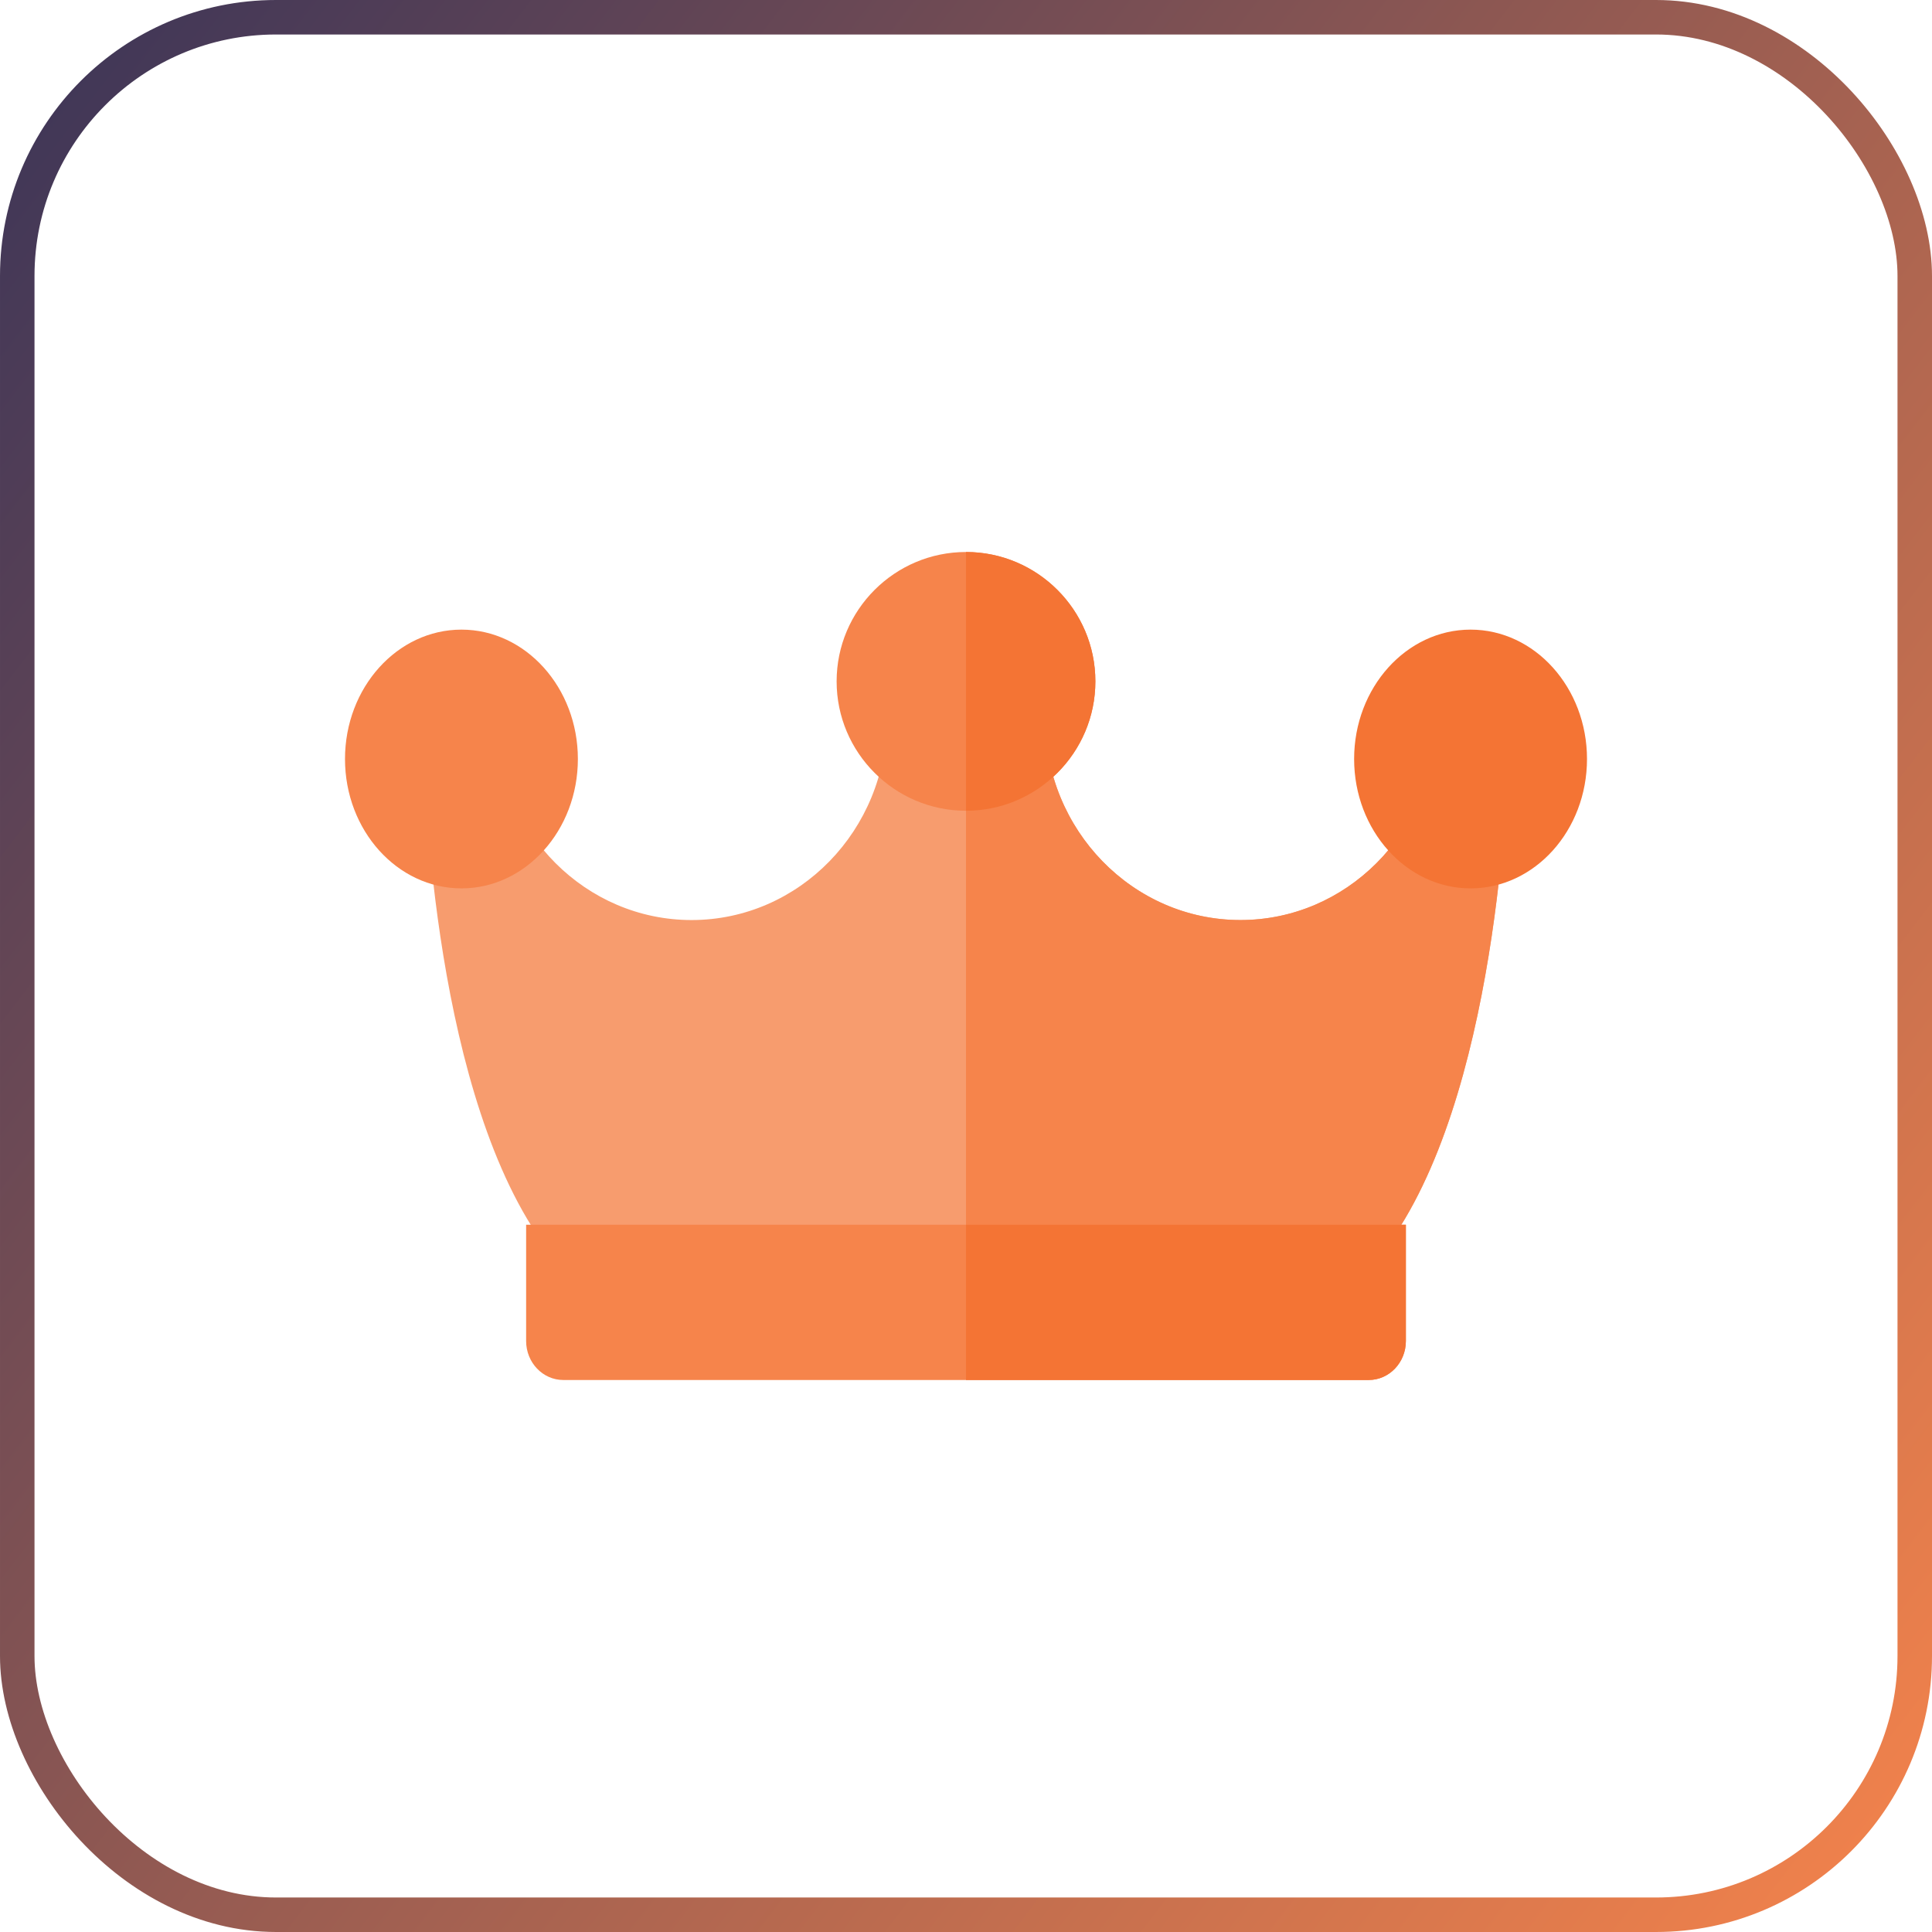 <svg width="56" height="56" viewBox="0 0 56 56" fill="none" xmlns="http://www.w3.org/2000/svg">
<path d="M39.563 36.25H16.437C16.084 36.25 15.754 36.071 15.555 35.77C12.503 31.169 12.269 22.318 12.252 21.004C12.251 20.952 12.25 20.9 12.25 20.848C12.25 20.242 12.727 19.751 13.316 19.75H13.318C13.906 19.75 14.384 20.239 14.386 20.844C14.386 20.851 14.386 20.916 14.389 21.031C14.483 24.156 16.985 26.668 20.046 26.668C23.166 26.668 25.705 24.058 25.705 20.848C25.705 20.242 26.184 19.75 26.773 19.75H29.227C29.817 19.75 30.295 20.242 30.295 20.848C30.295 24.058 32.834 26.668 35.955 26.668C39.019 26.668 41.522 24.152 41.611 21.023C41.614 20.913 41.614 20.851 41.614 20.844C41.616 20.239 42.094 19.75 42.682 19.75H42.684C43.273 19.751 43.75 20.242 43.75 20.848C43.75 20.9 43.749 20.952 43.749 21.004C43.731 22.318 43.497 31.169 40.446 35.771C40.247 36.071 39.916 36.25 39.563 36.25Z" fill="#F79C6E"/>
<path d="M42.684 19.75C42.683 19.75 42.683 19.75 42.682 19.75C42.094 19.75 41.616 20.239 41.614 20.844C41.614 20.851 41.613 20.913 41.611 21.023C41.521 24.151 39.018 26.668 35.954 26.668C32.833 26.668 30.294 24.058 30.294 20.848C30.294 20.242 29.816 19.75 29.227 19.75H28V36.25H39.563C39.916 36.25 40.246 36.071 40.445 35.771C43.497 31.169 43.731 22.317 43.748 21.004C43.749 20.952 43.75 20.9 43.75 20.848C43.75 20.242 43.273 19.751 42.684 19.75Z" fill="#F6844B"/>
<path d="M28 16C25.932 16 24.25 17.682 24.25 19.75C24.25 21.818 25.932 23.5 28 23.5C30.068 23.5 31.75 21.818 31.75 19.75C31.75 17.682 30.068 16 28 16Z" fill="#F6844B"/>
<path d="M28 16V23.5C30.068 23.5 31.75 21.818 31.75 19.75C31.75 17.682 30.068 16 28 16Z" fill="#F47434"/>
<path d="M13.375 18.25C11.514 18.25 10 19.932 10 22C10 24.068 11.514 25.75 13.375 25.75C15.236 25.75 16.75 24.068 16.75 22C16.75 19.932 15.236 18.25 13.375 18.25Z" fill="#F6844B"/>
<path d="M42.625 18.25C40.764 18.25 39.25 19.932 39.25 22C39.25 24.068 40.764 25.75 42.625 25.75C44.486 25.75 46 24.068 46 22C46 19.932 44.486 18.25 42.625 18.25Z" fill="#F47434"/>
<path d="M39.672 40H16.328C15.733 40 15.25 39.494 15.25 38.87V35.5H40.75V38.87C40.75 39.494 40.267 40 39.672 40Z" fill="#F6844B"/>
<path d="M28 40H39.672C40.267 40 40.75 39.494 40.75 38.87V35.5H28V40Z" fill="#F47434"/>
<rect x="0.5" y="0.5" width="55" height="55" rx="7.5" stroke="url(#paint0_linear_8528_12)"/>
<defs>
<linearGradient id="paint0_linear_8528_12" x1="56" y1="56" x2="-11" y2="4.5" gradientUnits="userSpaceOnUse">
<stop stop-color="#F6844B"/>
<stop offset="1" stop-color="#2C2E59"/>
</linearGradient>
</defs>
</svg>
